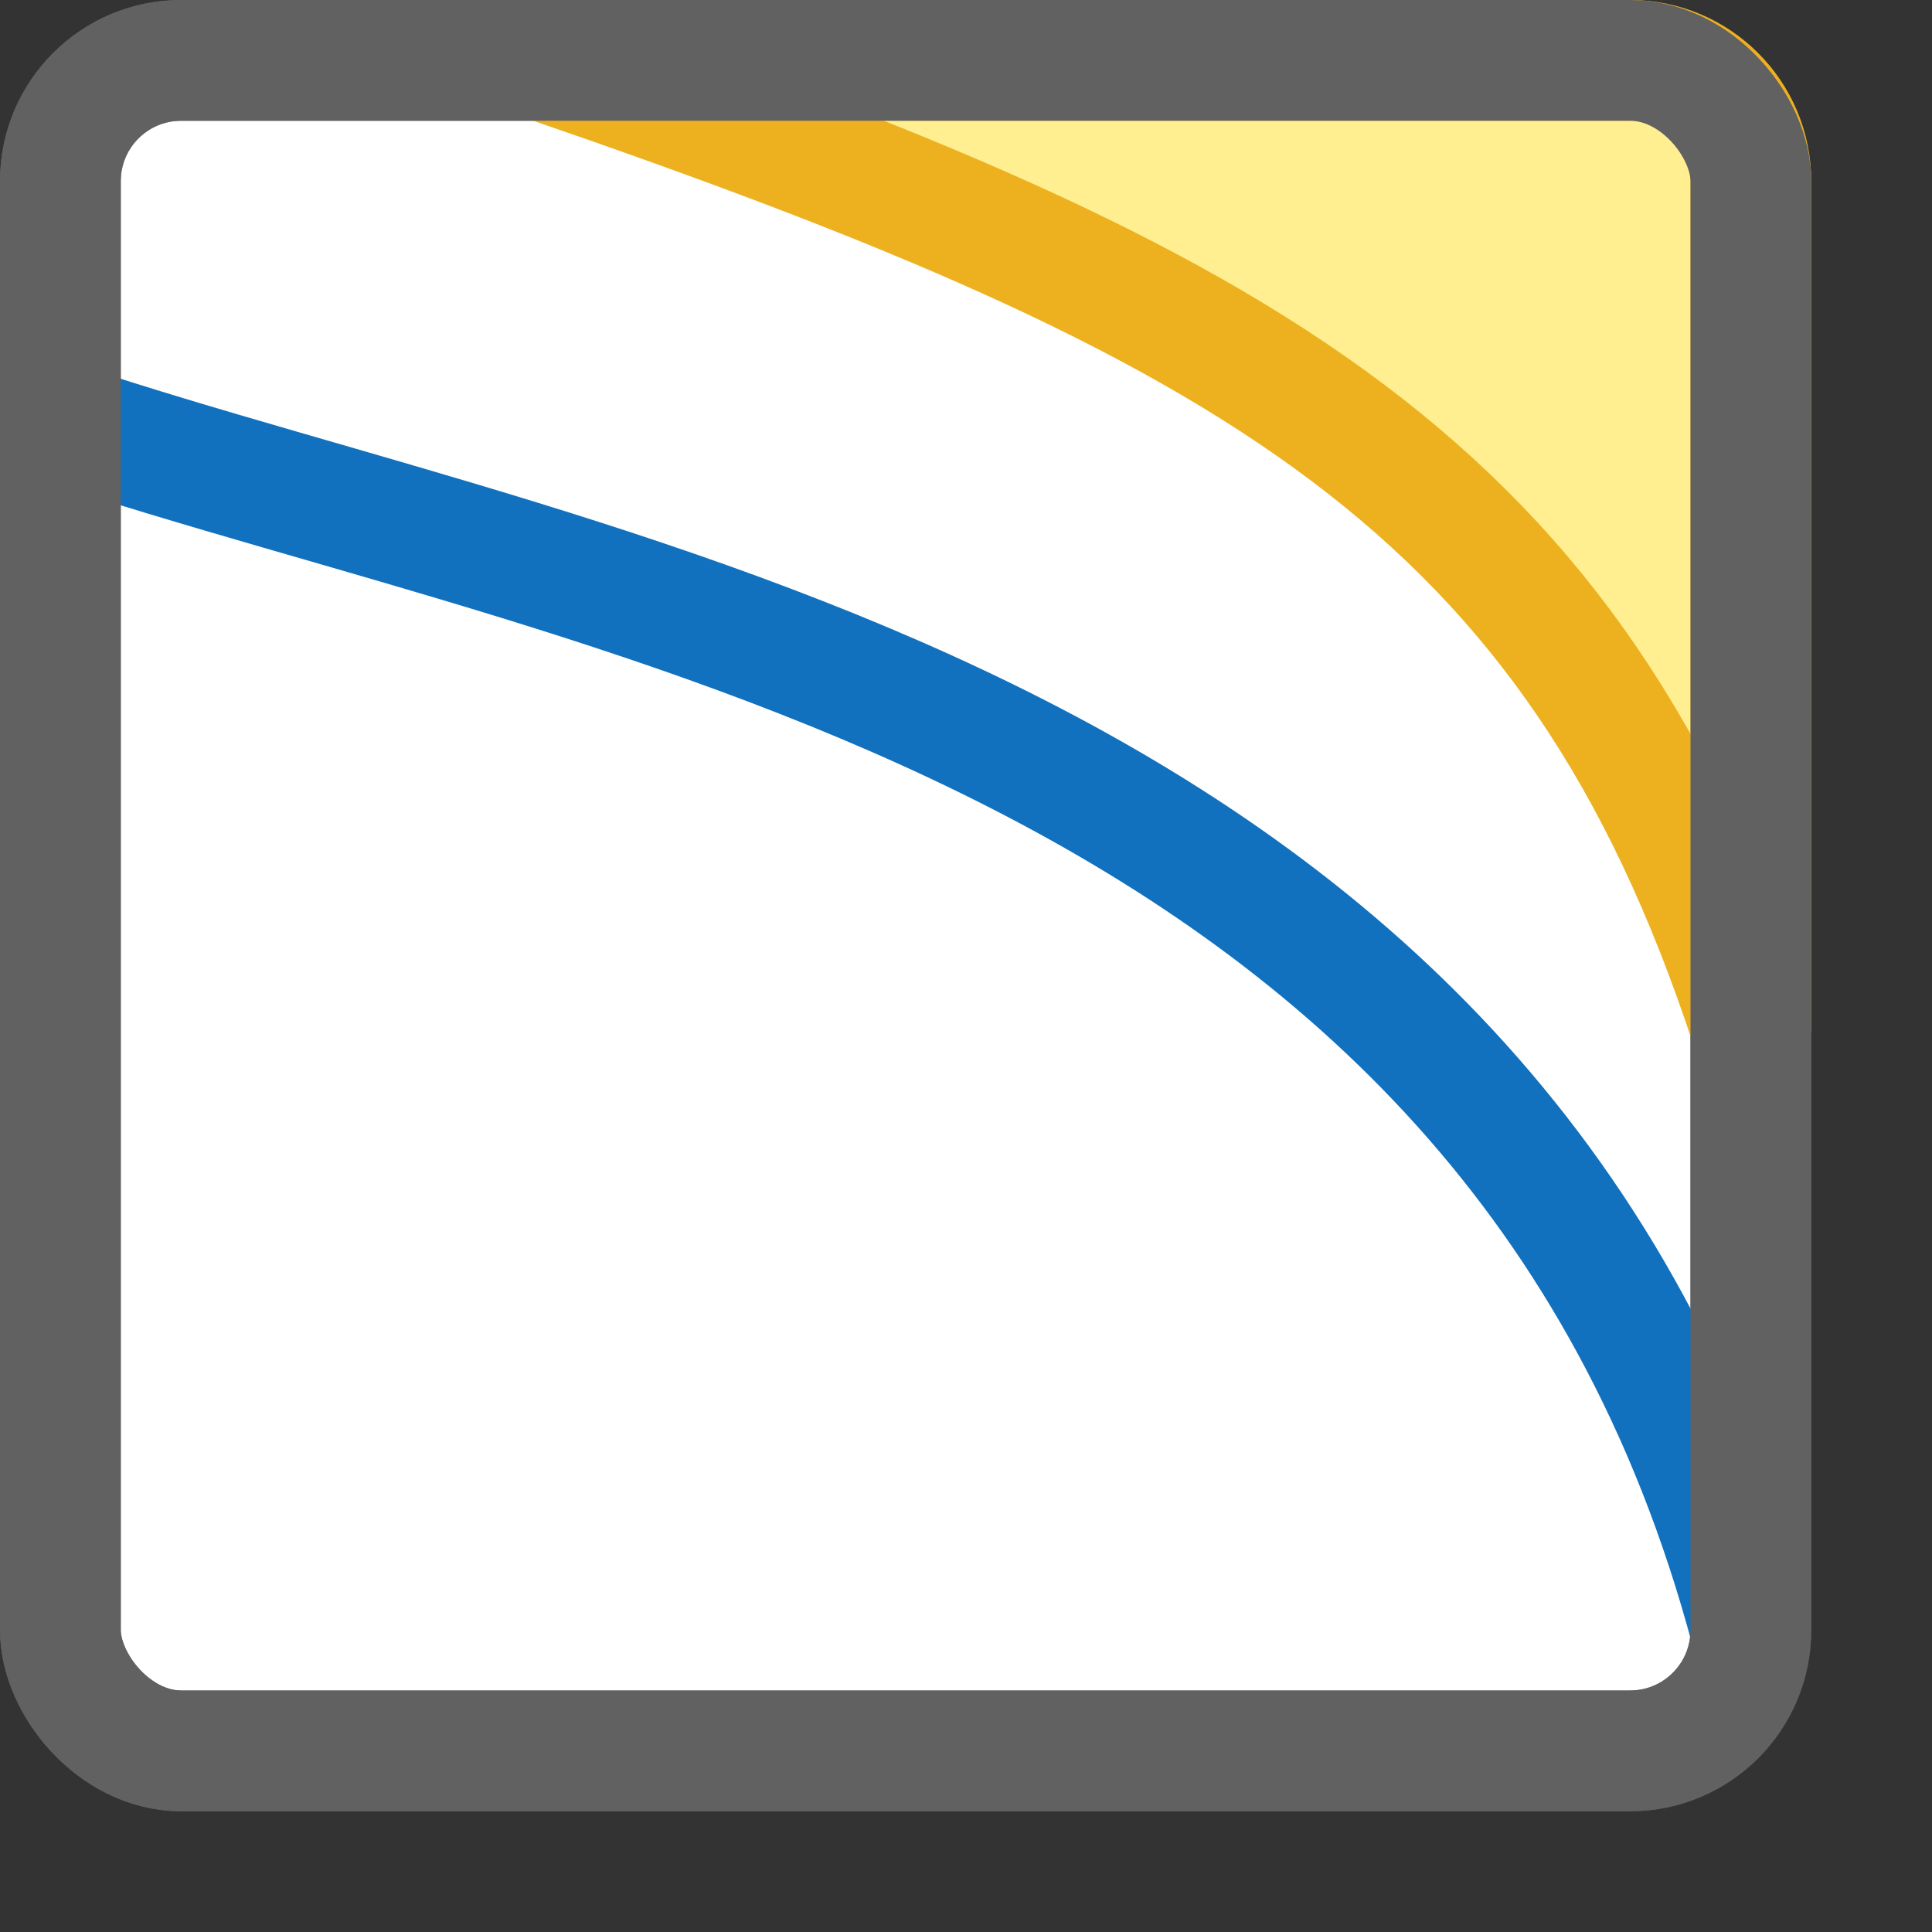 <svg width="16" height="16" viewBox="0 0 16 16" fill="none" xmlns="http://www.w3.org/2000/svg">
<rect x="0" y="0" width="16" height="16" fill="#333333" stroke="none"/>
<rect x="0.5" y="0.5" width="14" height="14" rx="1" fill="#FFFFFF" stroke="#616161"/>
<path d="M14.5 13.5C12.5 6 5 5 0.5 3.5" stroke="#1171BE"/>
<path d="M4.5 0.5C10.396 2.524 13.031 4.029 14.5 8.5V1.5C14.5 0.948 14.052 0.5 13.5 0.5H4.5Z" fill="#FFEF91" stroke="#EDB120" stroke-linejoin="round"/>
<rect x="0.5" y="0.5" width="14" height="14" rx="1" stroke="#616161"/>
</svg>
